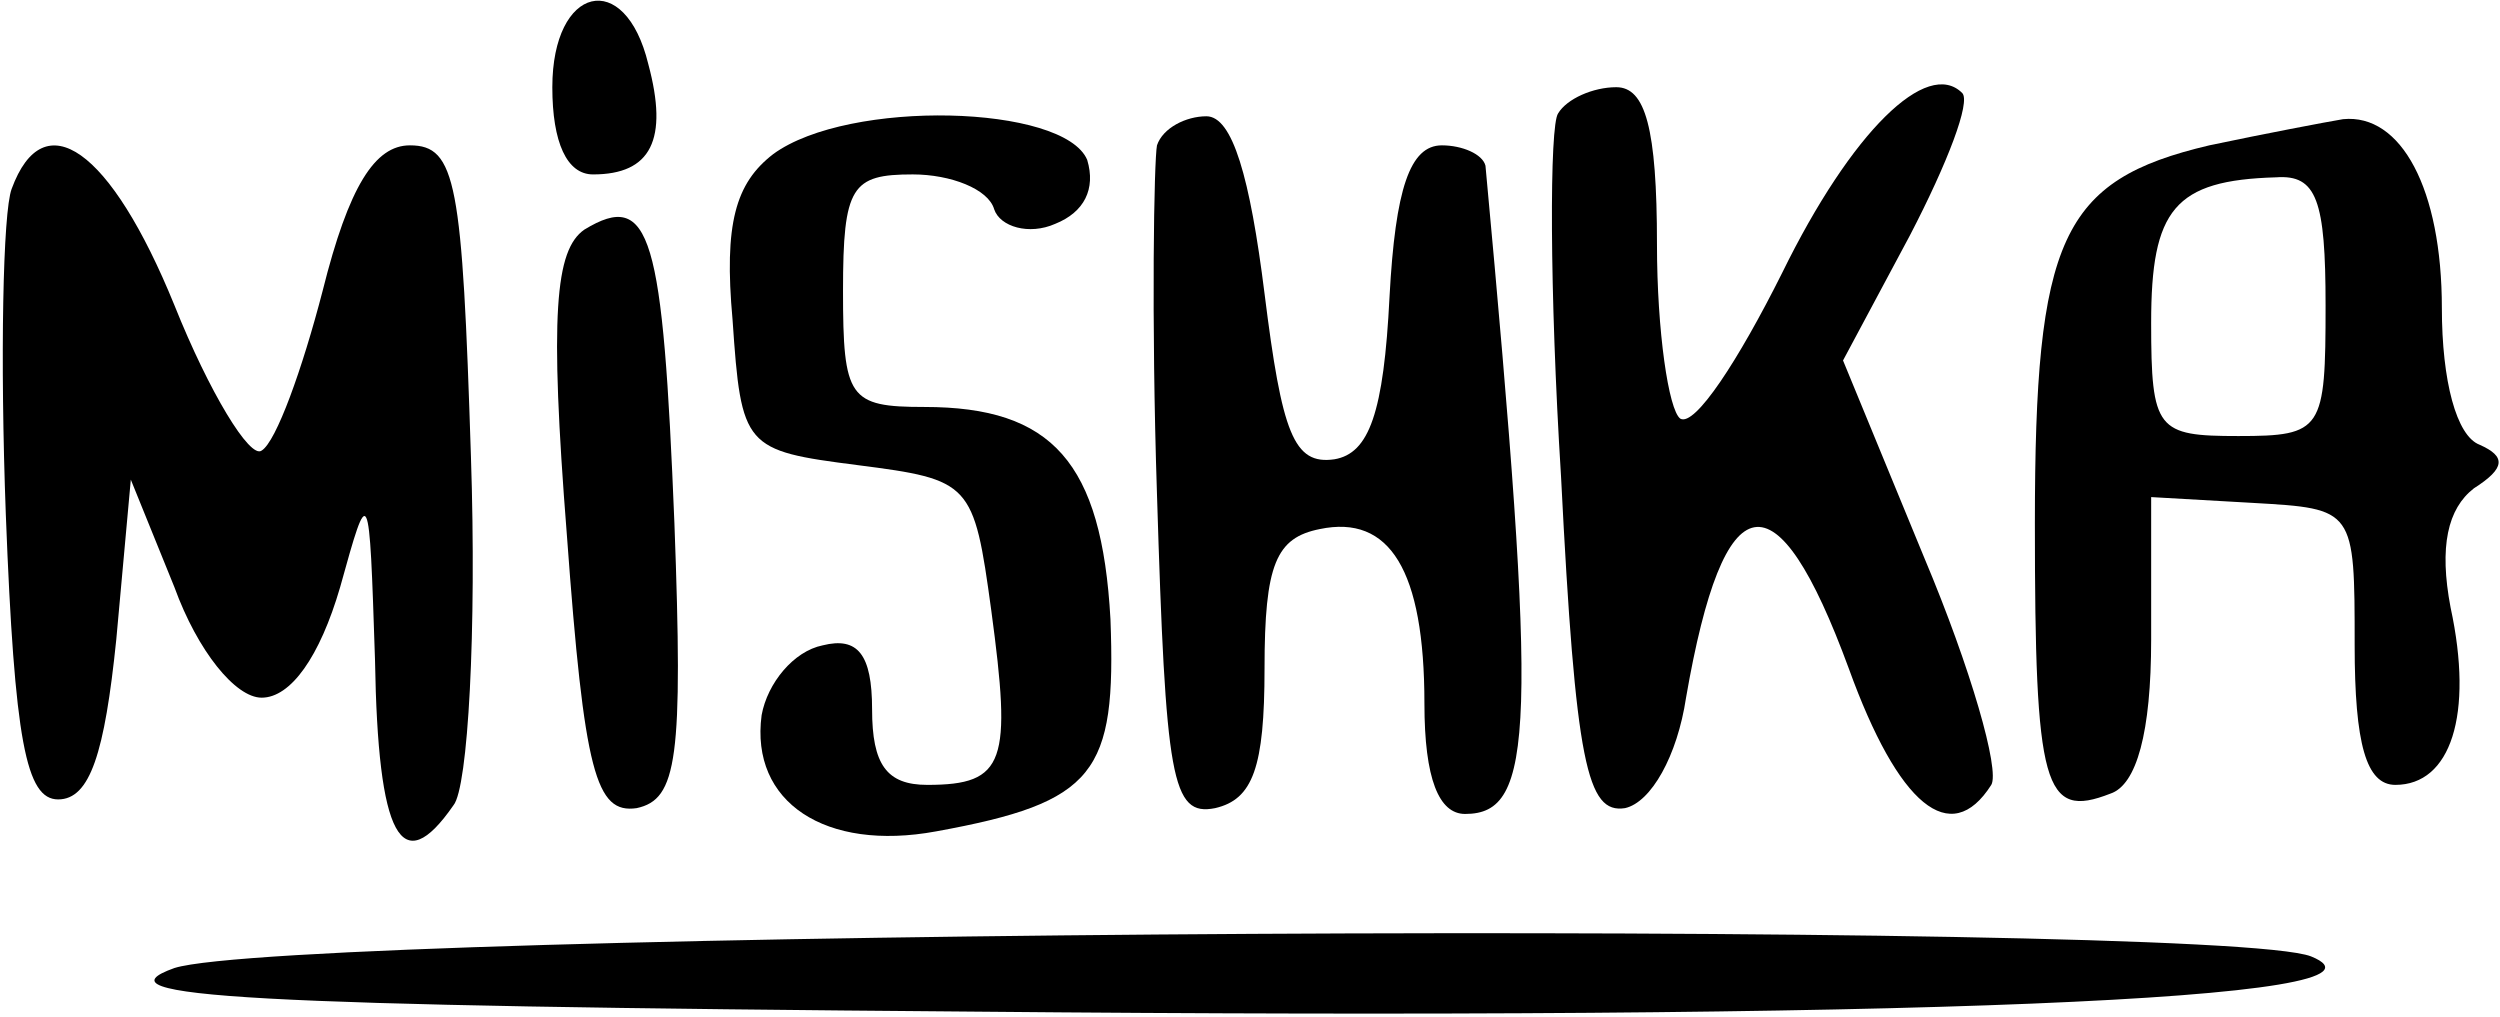 <?xml version="1.0" standalone="no"?>
<!DOCTYPE svg PUBLIC "-//W3C//DTD SVG 20010904//EN"
 "http://www.w3.org/TR/2001/REC-SVG-20010904/DTD/svg10.dtd">
<svg version="1.0" xmlns="http://www.w3.org/2000/svg"
 width="86pt" height="35pt" viewBox="0 0 86 35"
 preserveAspectRatio="xMidYMid meet">

<g transform="translate(0,35) scale(0.1,-0.1)"
fill="#000000" stroke="none">
<path d="M190 320 c0 -19 5 -30 14 -30 20 0 26 12 19 38 -8 33 -33 27 -33 -8z"/>
<path d="M536 311 c-3 -4 -3 -61 1 -125 5 -99 9 -116 22 -114 9 2 18 18 21 38
13 75 31 78 56 10 17 -47 35 -62 49 -40 3 5 -7 40 -23 78 l-28 68 23 43 c13
25 21 46 18 49 -12 12 -38 -13 -62 -62 -15 -30 -30 -53 -35 -50 -4 3 -8 30 -8
60 0 40 -4 54 -14 54 -8 0 -17 -4 -20 -9z"/>
<path d="M266 297 c-13 -10 -17 -24 -14 -57 3 -44 4 -45 43 -50 39 -5 40 -6
46 -50 7 -52 5 -60 -22 -60 -14 0 -19 7 -19 26 0 19 -5 25 -17 22 -10 -2 -19
-13 -21 -24 -4 -30 22 -47 60 -40 55 10 62 20 60 73 -3 54 -20 73 -64 73 -26
0 -28 3 -28 40 0 36 3 40 24 40 13 0 26 -5 28 -12 2 -6 12 -9 21 -5 10 4 14
12 11 22 -8 19 -82 21 -108 2z"/>
<path d="M398 300 c-1 -5 -2 -59 0 -120 3 -98 5 -111 20 -108 13 3 17 14 17
48 0 36 4 45 19 48 24 5 36 -14 36 -60 0 -26 5 -38 14 -38 24 0 25 29 7 223
-1 4 -8 7 -15 7 -11 0 -16 -15 -18 -52 -2 -40 -7 -54 -19 -56 -14 -2 -18 9
-24 57 -5 40 -11 61 -20 61 -7 0 -15 -4 -17 -10z"/>
<path d="M760 300 c-51 -12 -60 -32 -60 -130 0 -91 3 -102 26 -93 9 3 14 21
14 53 l0 49 35 -2 c35 -2 35 -2 35 -49 0 -34 4 -48 14 -48 19 0 27 24 19 61
-4 21 -1 34 8 41 11 7 11 11 2 15 -8 3 -13 22 -13 47 0 41 -14 67 -34 65 -6
-1 -27 -5 -46 -9z m40 -55 c0 -43 -1 -45 -30 -45 -28 0 -30 2 -30 39 0 39 8
49 43 50 14 1 17 -8 17 -44z"/>
<path d="M4 285 c-3 -8 -4 -58 -2 -112 3 -78 7 -98 18 -98 11 0 16 16 20 55
l5 55 15 -37 c8 -22 21 -38 30 -38 10 0 20 14 27 38 10 36 10 36 12 -25 1 -61
9 -76 27 -50 5 6 8 60 6 120 -3 94 -5 107 -21 107 -12 0 -21 -14 -30 -50 -7
-27 -16 -52 -21 -55 -4 -3 -18 20 -30 50 -22 54 -45 70 -56 40z"/>
<path d="M201 271 c-10 -7 -12 -29 -6 -105 6 -82 10 -96 24 -94 14 3 16 17 13
98 -4 99 -8 115 -31 101z"/>
<path d="M60 17 c-28 -10 23 -13 275 -15 320 -3 497 4 460 19 -33 13 -694 9
-735 -4z"/>
</g>
</svg>
